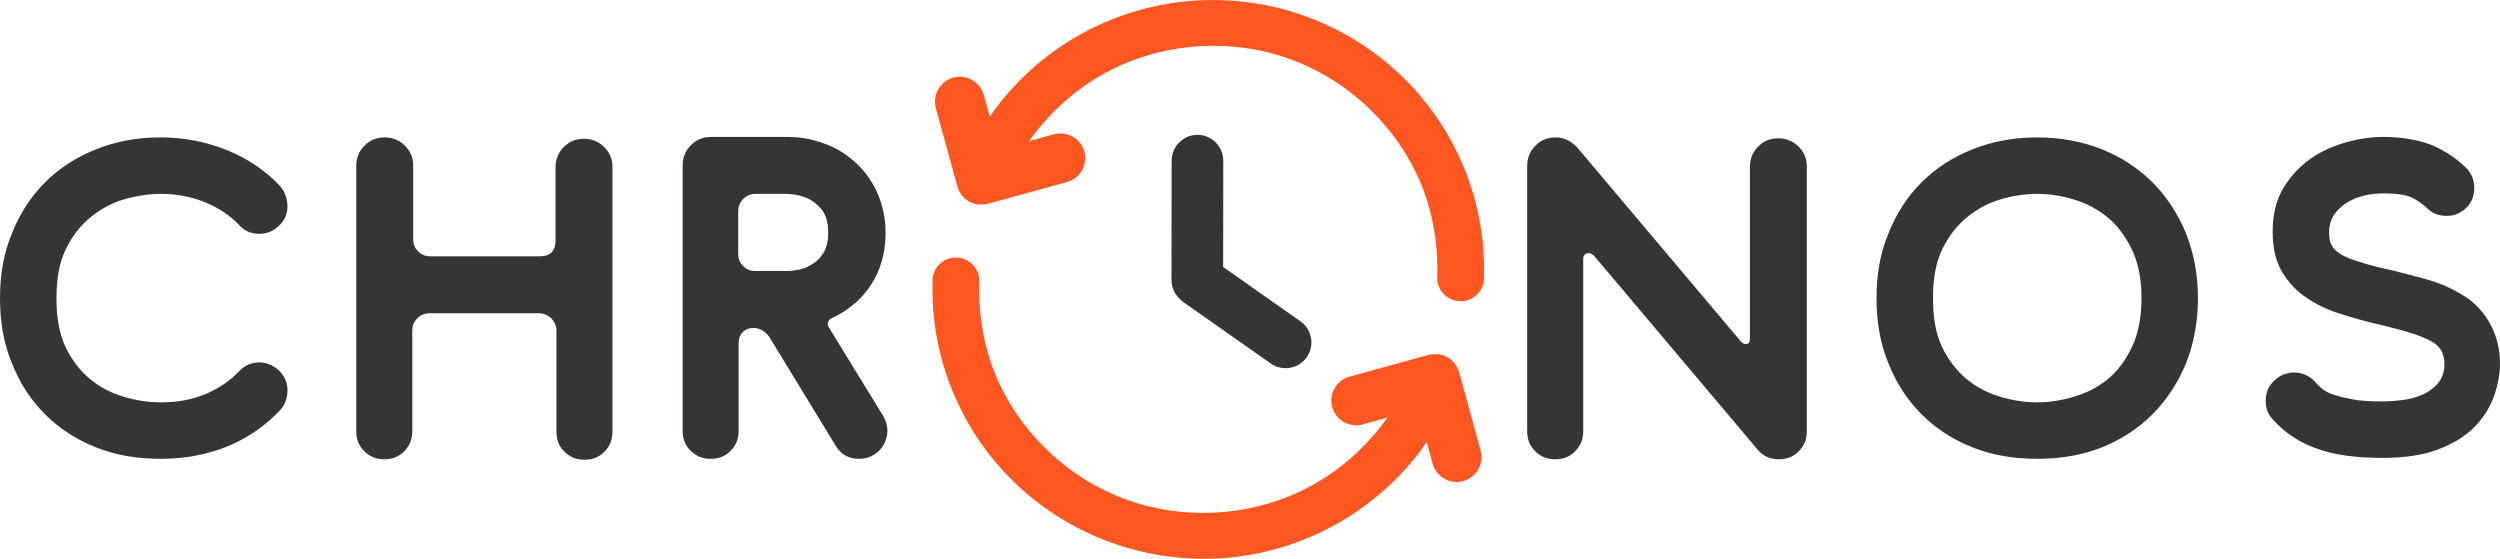 <?xml version="1.0" encoding="UTF-8" standalone="no"?>
<svg
   width="481.412"
   zoomAndPan="magnify"
   viewBox="0 0 361.059 80.701"
   height="107.601"
   preserveAspectRatio="xMidYMid"
   version="1.0"
   id="svg23"
   xmlns="http://www.w3.org/2000/svg"
   xmlns:svg="http://www.w3.org/2000/svg">
  <defs
     id="defs1">
    <g
       id="g1" />
    <clipPath
       clipPathUnits="userSpaceOnUse"
       id="clipPath24">
      <g
         id="g25"
         style="stroke-width:1">
        <path
           d="m 143.324,133.969 h 80.473 V 215 h -80.473 z m 0,0"
           clip-rule="nonzero"
           id="path24"
           style="stroke-width:1" />
      </g>
    </clipPath>
  </defs>
  <g
     id="g26"
     transform="translate(-7.418,-108.607)">
    <path
       fill="#000000"
       d="m 214.702,159.799 c -0.031,0.012 -0.117,0.039 -0.117,0.043 -0.008,0 0.098,-0.039 0.098,-0.039 0,0 0.016,-0.004 0.019,-0.004 z m 0,0"
       fill-opacity="1"
       fill-rule="nonzero"
       id="path2" />
    <path
       fill="#ff5722"
       d="m 183.969,133.977 c -5.77,0 -11.469,1.27 -16.688,3.715 -6.254,2.93 -11.613,7.457 -15.535,13.117 l -0.855,-3.113 c -0.523,-1.902 -2.52,-3.035 -4.418,-2.512 -1.902,0.523 -3.035,2.523 -2.512,4.422 l 3.109,11.301 c 0,0 -0.012,-0.055 -0.019,-0.094 0.008,0.047 0.027,0.109 0.027,0.109 0.391,1.418 1.594,2.414 2.977,2.598 h 0.016 c 0.004,0 0.027,-0.004 0.035,-0.004 0.059,-0.004 0.176,-0.012 0.285,-0.023 -0.027,0.008 -0.031,0.004 -0.062,0.008 0.367,0.019 0.746,0.023 1.121,-0.078 0.012,0 0.039,-0.008 0.039,-0.008 h 0.004 c -0.035,0.012 -0.027,0.012 0.027,-0.008 l 11.387,-3.141 c 1.895,-0.523 3.023,-2.512 2.504,-4.402 -0.523,-1.891 -2.508,-3.02 -4.402,-2.496 l -3.578,0.988 c 3.23,-4.555 7.602,-8.316 12.68,-10.699 7.695,-3.605 16.848,-4.062 24.863,-1.203 8.016,2.859 14.785,8.996 18.422,16.645 2.172,4.566 3.117,9.641 2.98,14.688 -0.019,0.184 -0.019,0.371 -0.008,0.555 v 0.012 c 0.031,0.414 0.141,0.82 0.32,1.195 0.801,1.68 2.82,2.398 4.512,1.609 1.305,-0.609 2.078,-1.977 1.93,-3.402 0.137,-6.035 -1.141,-12.02 -3.734,-17.477 -6.473,-13.617 -20.27,-22.305 -35.426,-22.301 z m -37.141,37.191 c -0.492,0.004 -0.977,0.113 -1.422,0.324 -1.301,0.609 -2.074,1.969 -1.926,3.395 -0.137,6.035 1.141,12.02 3.734,17.48 9.23,19.426 32.559,27.746 52.109,18.586 6.254,-2.934 11.613,-7.457 15.535,-13.117 l 0.855,3.113 c 0.523,1.902 2.52,3.035 4.422,2.512 1.902,-0.523 3.031,-2.523 2.508,-4.426 l -3.105,-11.301 c 0,0 0.008,0.055 0.016,0.098 -0.012,-0.051 -0.023,-0.109 -0.023,-0.109 -0.395,-1.418 -1.594,-2.418 -2.977,-2.598 h -0.019 c -0.004,0 -0.027,0.004 -0.035,0.004 -0.059,0.004 -0.176,0.012 -0.281,0.019 0.027,-0.004 0.031,-0.004 0.059,-0.008 -0.367,-0.019 -0.746,-0.019 -1.121,0.082 -0.012,0 -0.039,0.004 -0.039,0.004 h -0.004 c 0.035,-0.008 0.031,-0.008 -0.023,0.008 l -11.391,3.141 c -1.895,0.523 -3.023,2.512 -2.5,4.402 0.52,1.891 2.508,3.02 4.398,2.5 l 3.582,-0.992 c -3.234,4.559 -7.602,8.32 -12.68,10.699 -7.699,3.609 -16.852,4.062 -24.867,1.207 -8.012,-2.859 -14.785,-8.996 -18.422,-16.648 -2.168,-4.566 -3.113,-9.641 -2.98,-14.684 0.059,-0.605 -0.047,-1.211 -0.309,-1.758 -0.566,-1.188 -1.77,-1.941 -3.094,-1.934 z m 0,0"
       fill-opacity="1"
       fill-rule="nonzero"
       id="path3"
       clip-path="url(#clipPath24)"
       transform="translate(-1.384,-25.369)" />
    <path
       fill="#000000"
       d="m 149.257,138.065 c 0.004,0 -0.102,0.039 -0.102,0.039 0,0 -0.016,0.004 -0.016,0.004 0.027,-0.012 0.113,-0.043 0.117,-0.043 z m 0,0"
       fill-opacity="1"
       fill-rule="nonzero"
       id="path4" />
    <path
       fill="#373435"
       d="m 180.362,128.08 c -2.051,0 -3.727,1.672 -3.73,3.723 l -0.023,17.242 c -0.004,1.031 0.422,1.965 1.094,2.637 0.176,0.195 0.375,0.387 0.625,0.566 l 12.621,8.859 c 1.68,1.18 4.016,0.773 5.195,-0.906 1.18,-1.68 0.77,-4.016 -0.91,-5.191 l -11.164,-7.84 0.019,-15.355 c 0,0 0,-0.004 0,-0.004 0.004,-2.051 -1.676,-3.727 -3.727,-3.73 z m 0,0"
       fill-opacity="1"
       fill-rule="nonzero"
       id="path5" />
    <g
       transform="translate(2.446,174.872)"
       id="g7"
       style="fill:#373435;fill-opacity:1">
      <g
         id="g6">
        <path
           d="m 28.184,-8.156 c 2.258,0 4.312,-0.332 6.301,-1.129 1.922,-0.797 3.582,-1.855 4.973,-3.316 0.797,-0.859 1.793,-1.324 2.984,-1.324 0.996,0 1.926,0.398 2.785,1.125 0.797,0.797 1.262,1.727 1.262,2.852 0,1.129 -0.332,2.125 -1.062,2.918 -2.121,2.258 -4.707,4.047 -7.625,5.242 C 34.816,-0.598 31.633,0 28.184,0 24.734,0 21.621,-0.531 18.836,-1.656 15.98,-2.785 13.527,-4.375 11.473,-6.434 9.418,-8.488 7.824,-10.941 6.699,-13.793 c -1.195,-2.852 -1.727,-5.969 -1.727,-9.418 0,-3.383 0.531,-6.5 1.727,-9.352 1.125,-2.852 2.719,-5.305 4.773,-7.359 2.055,-2.059 4.508,-3.648 7.363,-4.777 2.785,-1.125 5.898,-1.723 9.348,-1.723 3.449,0 6.633,0.664 9.617,1.855 2.918,1.195 5.504,2.918 7.625,5.176 0.73,0.859 1.062,1.855 1.062,2.984 0,1.125 -0.465,2.055 -1.262,2.785 -0.859,0.793 -1.789,1.125 -2.785,1.125 -1.191,0 -2.188,-0.398 -2.984,-1.324 -1.324,-1.395 -2.984,-2.453 -4.906,-3.25 -1.988,-0.797 -4.109,-1.195 -6.367,-1.195 -1.723,0 -3.516,0.266 -5.305,0.797 -1.789,0.531 -3.383,1.391 -4.84,2.586 -1.461,1.195 -2.652,2.719 -3.582,4.641 -0.93,1.926 -1.328,4.246 -1.328,7.031 0,2.785 0.398,5.172 1.328,7.098 0.93,1.922 2.121,3.445 3.582,4.641 1.457,1.195 3.051,1.988 4.84,2.52 1.789,0.531 3.582,0.797 5.305,0.797 z m 0,0"
           id="path6" />
      </g>
    </g>
    <g
       transform="translate(53.96,174.872)"
       id="g10"
       style="fill:#373435;fill-opacity:1">
      <g
         id="g9">
        <path
           d="m 15.652,-29.246 h 15.781 c 1.461,0 2.254,-0.73 2.254,-2.254 v -10.609 c 0,-1.129 0.398,-2.125 1.195,-2.918 0.797,-0.797 1.723,-1.195 2.918,-1.195 1.129,0 2.121,0.398 2.918,1.195 0.797,0.793 1.195,1.723 1.195,2.852 v 38.262 c 0,1.195 -0.398,2.125 -1.195,2.918 -0.797,0.797 -1.723,1.129 -2.852,1.129 -1.195,0 -2.121,-0.398 -2.918,-1.195 -0.797,-0.793 -1.129,-1.723 -1.129,-2.918 v -14.523 c 0,-0.66 -0.266,-1.258 -0.727,-1.789 -0.531,-0.465 -1.129,-0.73 -1.793,-0.73 h -15.781 c -0.73,0 -1.328,0.266 -1.793,0.73 C 13.195,-19.762 13,-19.164 13,-18.504 v 14.523 c 0,1.195 -0.398,2.125 -1.195,2.918 -0.797,0.797 -1.723,1.129 -2.852,1.129 -1.195,0 -2.121,-0.398 -2.918,-1.195 C 5.238,-1.922 4.906,-2.852 4.906,-4.047 v -38.262 c 0,-1.129 0.398,-2.125 1.195,-2.918 0.797,-0.797 1.723,-1.195 2.918,-1.195 1.129,0 2.121,0.398 2.918,1.195 0.797,0.793 1.191,1.723 1.191,2.852 v 10.609 c 0,0.73 0.199,1.324 0.73,1.789 0.465,0.531 1.062,0.73 1.793,0.73 z m 0,0"
           id="path8" />
      </g>
    </g>
    <g
       transform="translate(101.032,174.872)"
       id="g13"
       style="fill:#373435;fill-opacity:1">
      <g
         id="g12">
        <path
           d="m 13,-35.746 v 6.102 c 0,0.73 0.195,1.328 0.727,1.793 0.465,0.527 1.062,0.727 1.793,0.727 h 4.508 c 0.266,0 0.664,0 1.328,-0.133 0.66,-0.066 1.324,-0.266 1.988,-0.66 0.664,-0.332 1.324,-0.863 1.855,-1.66 0.531,-0.73 0.797,-1.789 0.797,-3.117 0,-1.324 -0.266,-2.32 -0.797,-3.117 -0.531,-0.727 -1.191,-1.258 -1.855,-1.656 -0.664,-0.332 -1.328,-0.531 -1.988,-0.664 -0.664,-0.066 -1.062,-0.133 -1.328,-0.133 h -4.508 c -0.73,0 -1.328,0.266 -1.793,0.73 C 13.195,-37.004 13,-36.406 13,-35.746 Z m 16.91,13.266 -0.133,0.066 c -1.062,0.926 -2.125,1.59 -3.316,2.121 -0.266,0.133 -0.398,0.266 -0.465,0.531 -0.133,0.266 -0.066,0.531 0.066,0.73 l 7.891,12.863 c 0.398,0.664 0.598,1.395 0.598,2.121 0,0.73 -0.199,1.395 -0.531,1.992 -0.332,0.598 -0.793,1.059 -1.391,1.457 C 31.965,-0.199 31.301,0 30.504,0 28.98,0 27.852,-0.598 27.059,-1.922 l -9.551,-15.652 c -0.598,-0.863 -1.395,-1.324 -2.32,-1.324 -0.664,0 -1.129,0.195 -1.527,0.594 -0.398,0.398 -0.598,0.93 -0.598,1.527 v 12.73 c 0,1.195 -0.395,2.125 -1.191,2.918 C 11.074,-0.332 10.148,0 9.02,0 7.824,0 6.898,-0.398 6.102,-1.195 5.305,-1.988 4.973,-2.918 4.973,-4.113 V -42.375 c 0,-1.129 0.398,-2.125 1.195,-2.918 0.797,-0.797 1.723,-1.195 2.918,-1.195 h 11.074 c 1.988,0 3.848,0.398 5.57,1.062 1.727,0.66 3.184,1.656 4.445,2.852 1.258,1.191 2.254,2.652 2.984,4.309 0.727,1.727 1.125,3.582 1.125,5.57 0,4.18 -1.457,7.562 -4.375,10.215 z m 0,0"
           id="path11" />
      </g>
    </g>
    <g
       transform="translate(223.072,174.872)"
       id="g16"
       style="fill:#373435;fill-opacity:1">
      <g
         id="g15">
        <path
           d="m 12.137,-44.965 23.609,27.988 c 0.199,0.266 0.465,0.398 0.727,0.398 0.398,0 0.598,-0.199 0.598,-0.73 v -24.867 c 0,-1.129 0.398,-2.125 1.195,-2.918 0.797,-0.797 1.723,-1.195 2.918,-1.195 1.125,0 2.121,0.398 2.918,1.195 0.797,0.793 1.191,1.723 1.191,2.852 v 38.262 c 0,1.195 -0.395,2.125 -1.191,2.918 C 43.305,-0.266 42.375,0.066 41.25,0.066 c -1.262,0 -2.32,-0.465 -3.117,-1.461 L 14.523,-29.379 c -0.266,-0.199 -0.465,-0.332 -0.664,-0.332 -0.598,0 -0.859,0.332 -0.859,0.863 v 24.867 c 0,1.195 -0.398,2.125 -1.195,2.918 -0.797,0.797 -1.723,1.129 -2.852,1.129 -1.195,0 -2.121,-0.398 -2.918,-1.195 C 5.238,-1.922 4.906,-2.852 4.906,-4.047 v -38.262 c 0,-1.129 0.398,-2.125 1.195,-2.918 0.797,-0.797 1.723,-1.195 2.918,-1.195 1.191,0 2.254,0.531 3.117,1.457 z m 0,0"
           id="path14" />
      </g>
    </g>
    <g
       transform="translate(273.459,174.872)"
       id="g19"
       style="fill:#373435;fill-opacity:1">
      <g
         id="g18">
        <path
           d="m 28.184,-8.156 c 1.727,0 3.449,-0.266 5.238,-0.797 1.793,-0.531 3.449,-1.324 4.91,-2.52 1.457,-1.195 2.586,-2.719 3.516,-4.641 0.926,-1.926 1.391,-4.312 1.391,-7.098 0,-2.785 -0.465,-5.105 -1.391,-7.031 -0.93,-1.922 -2.059,-3.445 -3.516,-4.641 -1.461,-1.195 -3.117,-2.055 -4.91,-2.586 -1.789,-0.531 -3.512,-0.797 -5.238,-0.797 -1.723,0 -3.516,0.266 -5.305,0.797 -1.789,0.531 -3.383,1.391 -4.84,2.586 -1.461,1.195 -2.652,2.719 -3.582,4.641 -0.93,1.926 -1.328,4.246 -1.328,7.031 0,2.785 0.398,5.172 1.328,7.098 0.93,1.922 2.121,3.445 3.582,4.641 1.457,1.195 3.051,1.988 4.84,2.52 1.789,0.531 3.582,0.797 5.305,0.797 z m 0,-38.266 c 3.383,0 6.5,0.598 9.352,1.723 2.785,1.129 5.238,2.719 7.297,4.777 2.055,2.055 3.645,4.508 4.84,7.359 1.125,2.852 1.723,5.969 1.723,9.352 0,3.449 -0.598,6.566 -1.723,9.418 -1.195,2.852 -2.785,5.305 -4.84,7.359 C 42.773,-4.375 40.32,-2.785 37.535,-1.656 34.684,-0.531 31.566,0 28.184,0 24.734,0 21.621,-0.531 18.836,-1.656 15.98,-2.785 13.527,-4.375 11.473,-6.434 9.418,-8.488 7.824,-10.941 6.699,-13.793 c -1.195,-2.852 -1.727,-5.969 -1.727,-9.418 0,-3.383 0.531,-6.5 1.727,-9.352 1.125,-2.852 2.719,-5.305 4.773,-7.359 2.055,-2.059 4.508,-3.648 7.363,-4.777 2.785,-1.125 5.898,-1.723 9.348,-1.723 z m 0,0"
           id="path17" />
      </g>
    </g>
    <g
       transform="translate(329.813,174.872)"
       id="g22"
       style="fill:#373435;fill-opacity:1">
      <g
         id="g21">
        <path
           d="m 32.895,-23.875 0.66,0.398 c 1.461,0.93 2.719,2.254 3.648,3.914 0.93,1.656 1.461,3.582 1.461,5.836 0,1.59 -0.332,3.25 -0.93,4.84 -0.598,1.594 -1.523,3.051 -2.852,4.379 -1.328,1.324 -3.117,2.387 -5.238,3.18 -2.121,0.797 -4.777,1.195 -7.891,1.195 -3.781,0 -6.965,-0.398 -9.484,-1.324 C 9.75,-2.32 7.625,-3.715 5.902,-5.637 5.105,-6.434 4.773,-7.426 4.84,-8.555 c 0,-1.129 0.465,-2.055 1.328,-2.852 0.398,-0.332 0.797,-0.598 1.258,-0.797 0.465,-0.133 0.93,-0.266 1.461,-0.266 1.195,0 2.254,0.465 3.051,1.328 0.199,0.266 0.465,0.531 0.863,0.863 0.328,0.328 0.859,0.66 1.59,0.926 0.73,0.266 1.656,0.531 2.852,0.73 1.195,0.266 2.652,0.332 4.512,0.332 0.859,0 1.789,-0.066 2.852,-0.199 1.059,-0.133 1.988,-0.398 2.918,-0.797 0.859,-0.398 1.59,-0.926 2.188,-1.656 0.598,-0.664 0.926,-1.594 0.926,-2.785 0,-0.664 -0.133,-1.262 -0.395,-1.793 -0.266,-0.527 -0.73,-0.992 -1.395,-1.391 -0.664,-0.398 -1.656,-0.797 -2.852,-1.195 -1.195,-0.398 -2.785,-0.793 -4.641,-1.258 -1.859,-0.398 -3.715,-0.93 -5.57,-1.527 -1.859,-0.531 -3.516,-1.324 -4.977,-2.32 -1.457,-0.93 -2.652,-2.188 -3.578,-3.715 C 6.301,-28.449 5.836,-30.375 5.836,-32.762 v -0.133 c 0,-2.188 0.398,-4.109 1.328,-5.836 0.926,-1.656 2.121,-3.051 3.645,-4.242 1.461,-1.129 3.184,-1.992 5.109,-2.586 1.922,-0.598 3.91,-0.93 5.898,-0.93 2.59,0 4.844,0.398 6.699,1.062 1.859,0.727 3.648,1.855 5.238,3.379 0.797,0.797 1.195,1.793 1.195,2.918 0,1.129 -0.332,2.059 -1.129,2.855 -0.793,0.793 -1.789,1.191 -2.852,1.191 -1.191,0 -2.121,-0.398 -2.918,-1.191 -0.594,-0.531 -1.324,-1.062 -2.121,-1.461 -0.863,-0.398 -2.188,-0.598 -4.047,-0.598 -2.32,0 -4.242,0.531 -5.703,1.594 -1.457,1.059 -2.188,2.32 -2.188,3.91 v 0.133 c 0,0.73 0.066,1.328 0.332,1.793 0.266,0.527 0.73,0.992 1.395,1.391 0.66,0.398 1.656,0.797 2.852,1.129 1.191,0.398 2.719,0.797 4.641,1.191 1.656,0.398 3.316,0.863 5.039,1.328 1.66,0.465 3.184,1.129 4.645,1.988 z m 0,0"
           id="path20" />
      </g>
    </g>
  </g>
</svg>
